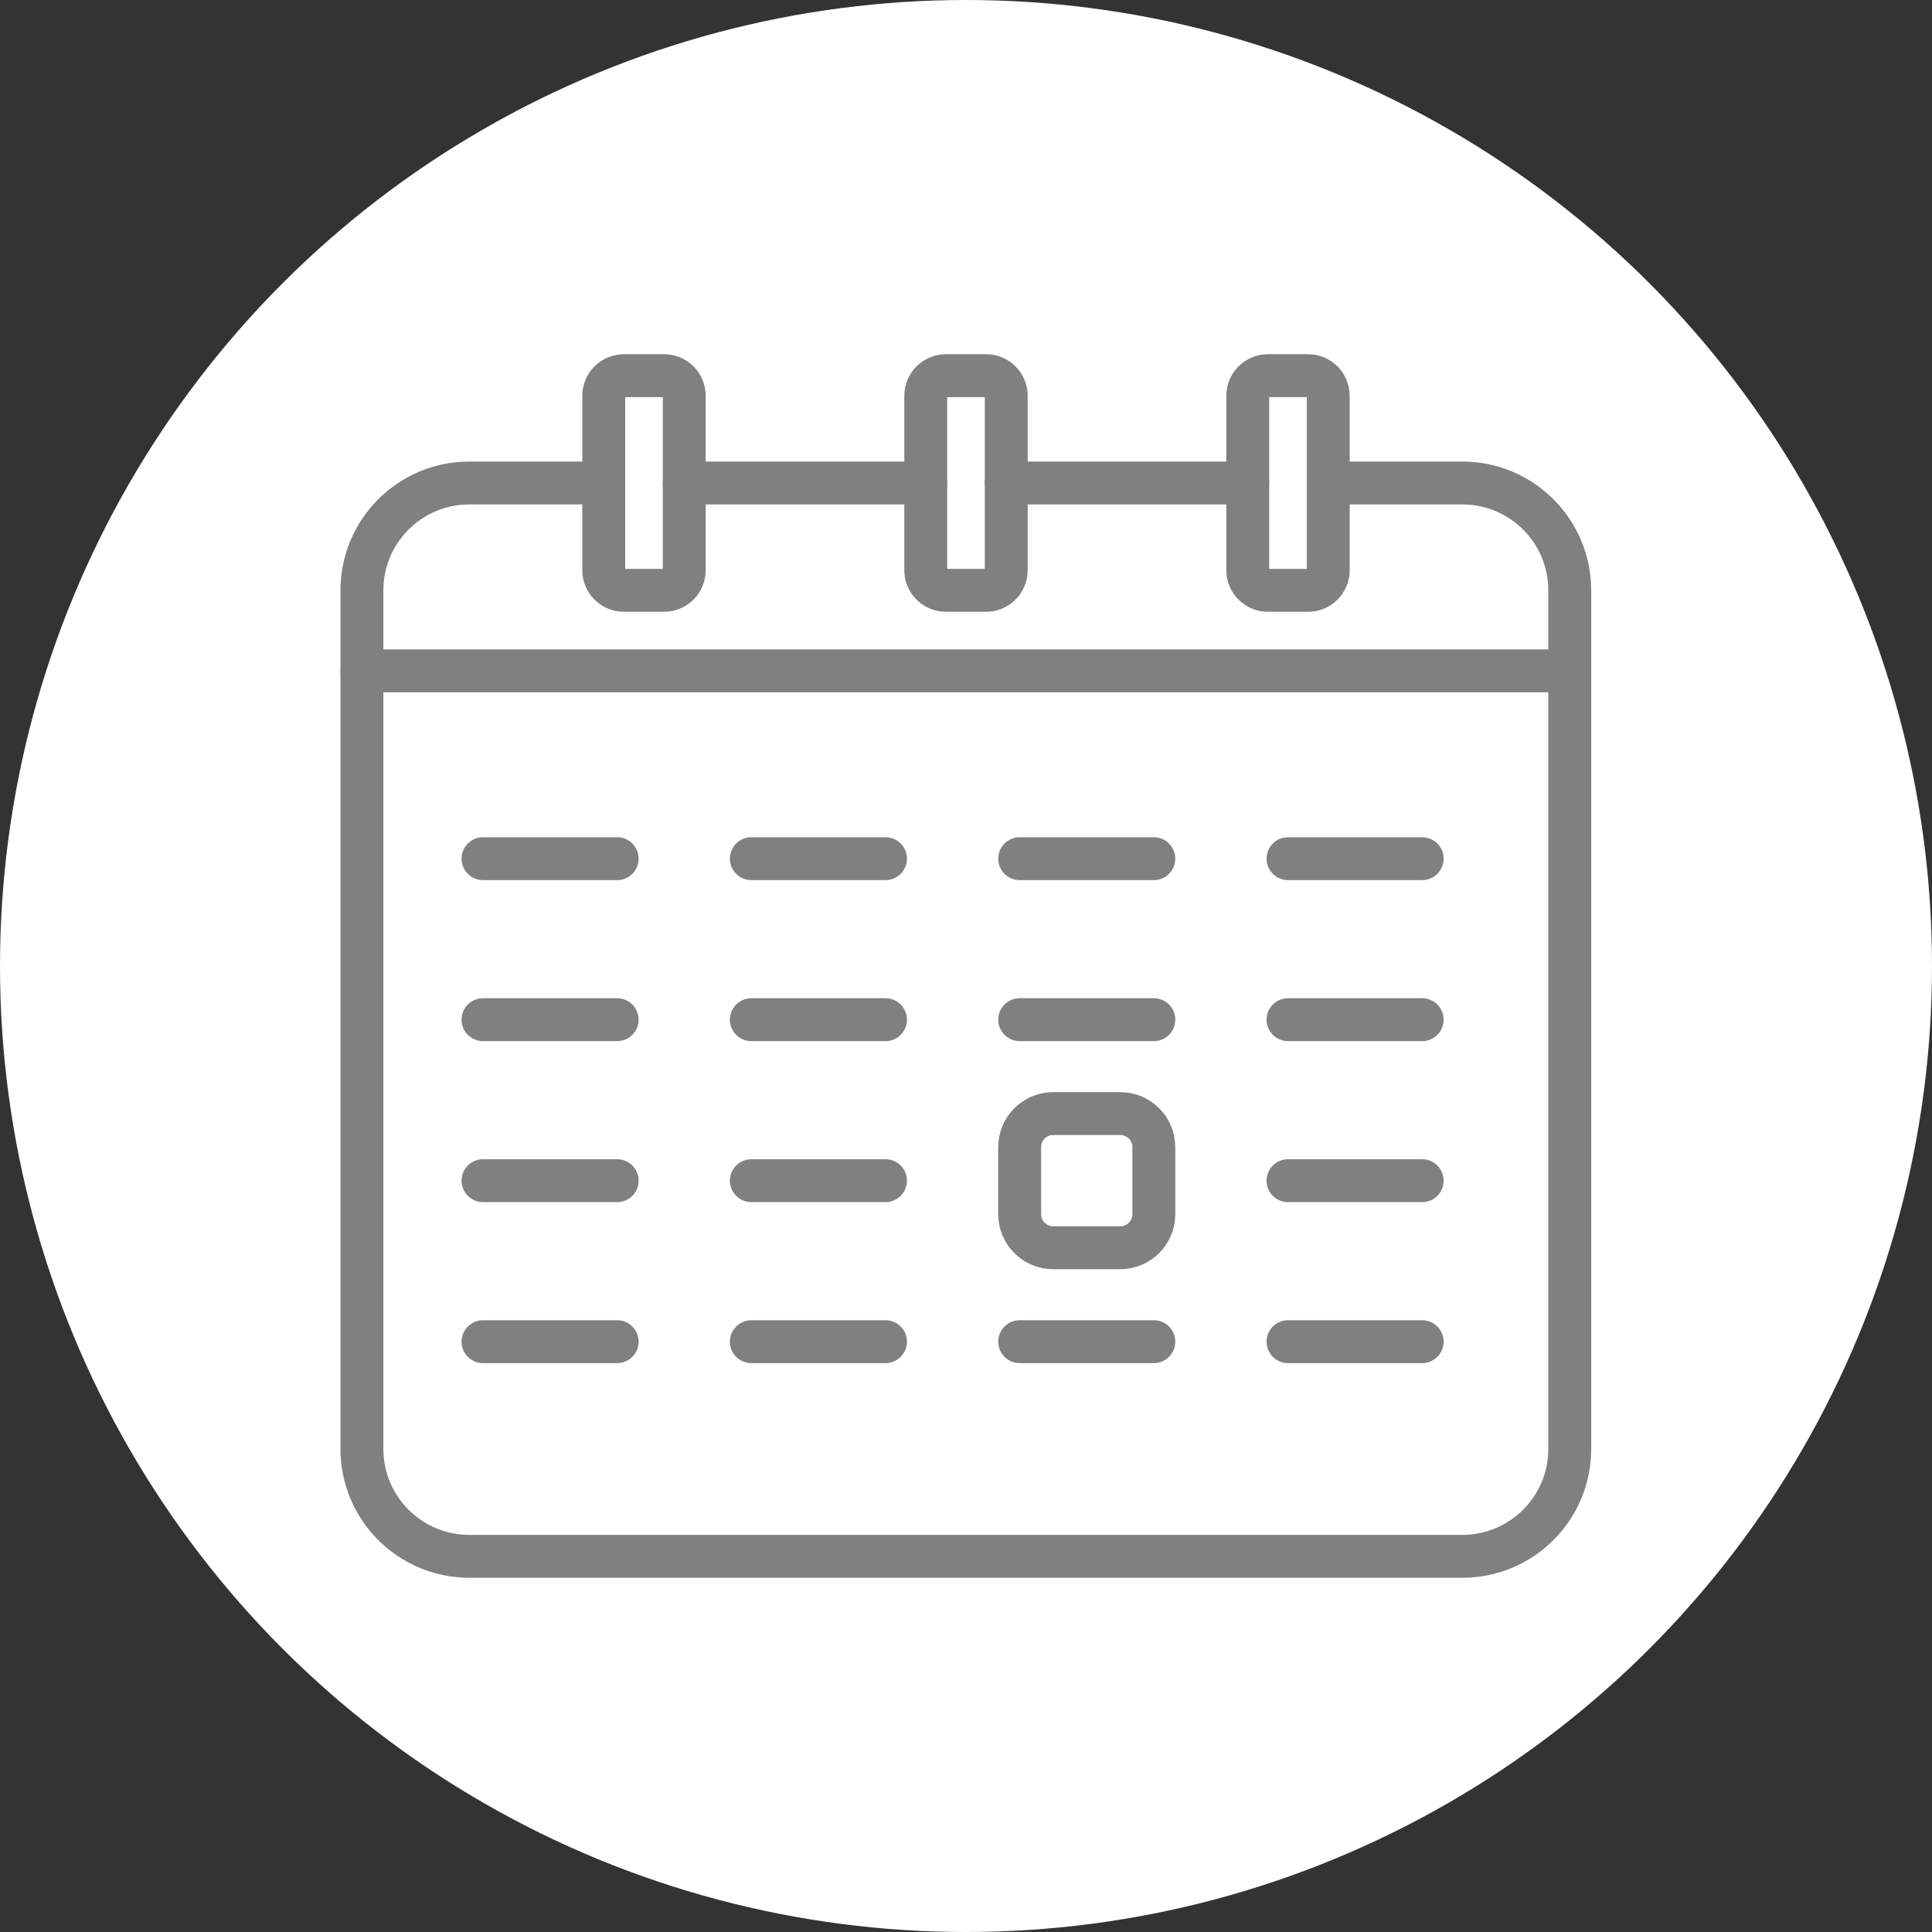 <?xml version="1.0" encoding="UTF-8" standalone="no"?><!DOCTYPE svg PUBLIC "-//W3C//DTD SVG 1.1//EN" "http://www.w3.org/Graphics/SVG/1.1/DTD/svg11.dtd"><svg width="100%" height="100%" viewBox="0 0 150 150" version="1.1" xmlns="http://www.w3.org/2000/svg" xmlns:xlink="http://www.w3.org/1999/xlink" xml:space="preserve" xmlns:serif="http://www.serif.com/" style="fill-rule:evenodd;clip-rule:evenodd;stroke-linecap:round;stroke-linejoin:round;stroke-miterlimit:1.5;"><rect x="0" y="0" width="150" height="150" fill="#333333" stroke="none"/><rect id="calendar" x="0" y="0" width="150" height="150" style="fill:none;"/><circle id="bg-white" cx="75" cy="75" r="75" style="fill:#fff;"/><path d="M96.875,37.5l-18.75,0" style="fill:none;stroke:#808080;stroke-width:3.33px;"/><path d="M71.875,37.5l-18.75,0" style="fill:none;stroke:#808080;stroke-width:3.33px;"/><path d="M46.875,37.5l-10.442,0c-4.599,0 -8.333,3.734 -8.333,8.333l0,66.667c0,4.599 3.734,8.333 8.333,8.333l77.109,0c4.599,0 8.333,-3.734 8.333,-8.333l0,-66.667c0,-4.599 -3.734,-8.333 -8.333,-8.333l-10.417,0" style="fill:none;stroke:#808080;stroke-width:3.33px;"/><path d="M28.1,52.083l93.775,0" style="fill:none;stroke:#808080;stroke-width:3.33px;"/><path d="M37.5,66.667l10.417,0" style="fill:none;stroke:#808080;stroke-width:3.33px;"/><path d="M37.5,79.167l10.417,0" style="fill:none;stroke:#808080;stroke-width:3.33px;"/><path d="M37.5,91.667l10.417,0" style="fill:none;stroke:#808080;stroke-width:3.33px;"/><path d="M37.5,104.167l10.417,0" style="fill:none;stroke:#808080;stroke-width:3.33px;"/><path d="M58.333,66.667l10.417,0" style="fill:none;stroke:#808080;stroke-width:3.33px;"/><path d="M58.333,79.167l10.417,0" style="fill:none;stroke:#808080;stroke-width:3.33px;"/><path d="M58.333,91.667l10.417,0" style="fill:none;stroke:#808080;stroke-width:3.33px;"/><path d="M58.333,104.167l10.417,0" style="fill:none;stroke:#808080;stroke-width:3.33px;"/><path d="M79.167,66.667l10.416,0" style="fill:none;stroke:#808080;stroke-width:3.33px;"/><path d="M79.167,79.167l10.416,0" style="fill:none;stroke:#808080;stroke-width:3.33px;"/><path d="M79.167,104.167l10.416,0" style="fill:none;stroke:#808080;stroke-width:3.33px;"/><path d="M100,66.667l10.417,0" style="fill:none;stroke:#808080;stroke-width:3.33px;"/><path d="M100,79.167l10.417,0" style="fill:none;stroke:#808080;stroke-width:3.33px;"/><path d="M100,91.667l10.417,0" style="fill:none;stroke:#808080;stroke-width:3.33px;"/><path d="M100,104.167l10.417,0" style="fill:none;stroke:#808080;stroke-width:3.33px;"/><path d="M89.583,89.063c0,-1.438 -1.167,-2.605 -2.604,-2.605l-5.208,0c-1.437,0 -2.604,1.167 -2.604,2.605l0,5.208c0,1.437 1.167,2.604 2.604,2.604l5.208,0c1.437,0 2.604,-1.167 2.604,-2.604l0,-5.209l0,0.001Z" style="fill:none;stroke:#808080;stroke-width:3.33px;"/><path d="M53.125,30.729c0,-0.862 -0.7,-1.562 -1.563,-1.562l-3.124,0c-0.863,0 -1.563,0.7 -1.563,1.562l0,13.542c0,0.862 0.7,1.562 1.563,1.562l3.125,0c0.862,0 1.562,-0.7 1.562,-1.562l0,-13.542Z" style="fill:none;stroke:#808080;stroke-width:3.33px;"/><path d="M78.125,30.729c0,-0.862 -0.7,-1.562 -1.563,-1.562l-3.124,0c-0.863,0 -1.563,0.7 -1.563,1.562l0,13.542c0,0.862 0.7,1.562 1.563,1.562l3.124,0c0.863,0 1.563,-0.7 1.563,-1.562l0,-13.542Z" style="fill:none;stroke:#808080;stroke-width:3.33px;"/><path d="M103.125,30.729c0,-0.862 -0.7,-1.562 -1.563,-1.562l-3.124,0c-0.863,0 -1.563,0.7 -1.563,1.562l0,13.542c0,0.862 0.7,1.562 1.563,1.562l3.124,0c0.863,0 1.563,-0.7 1.563,-1.562l0,-13.542Z" style="fill:none;stroke:#808080;stroke-width:3.33px;"/></svg>
